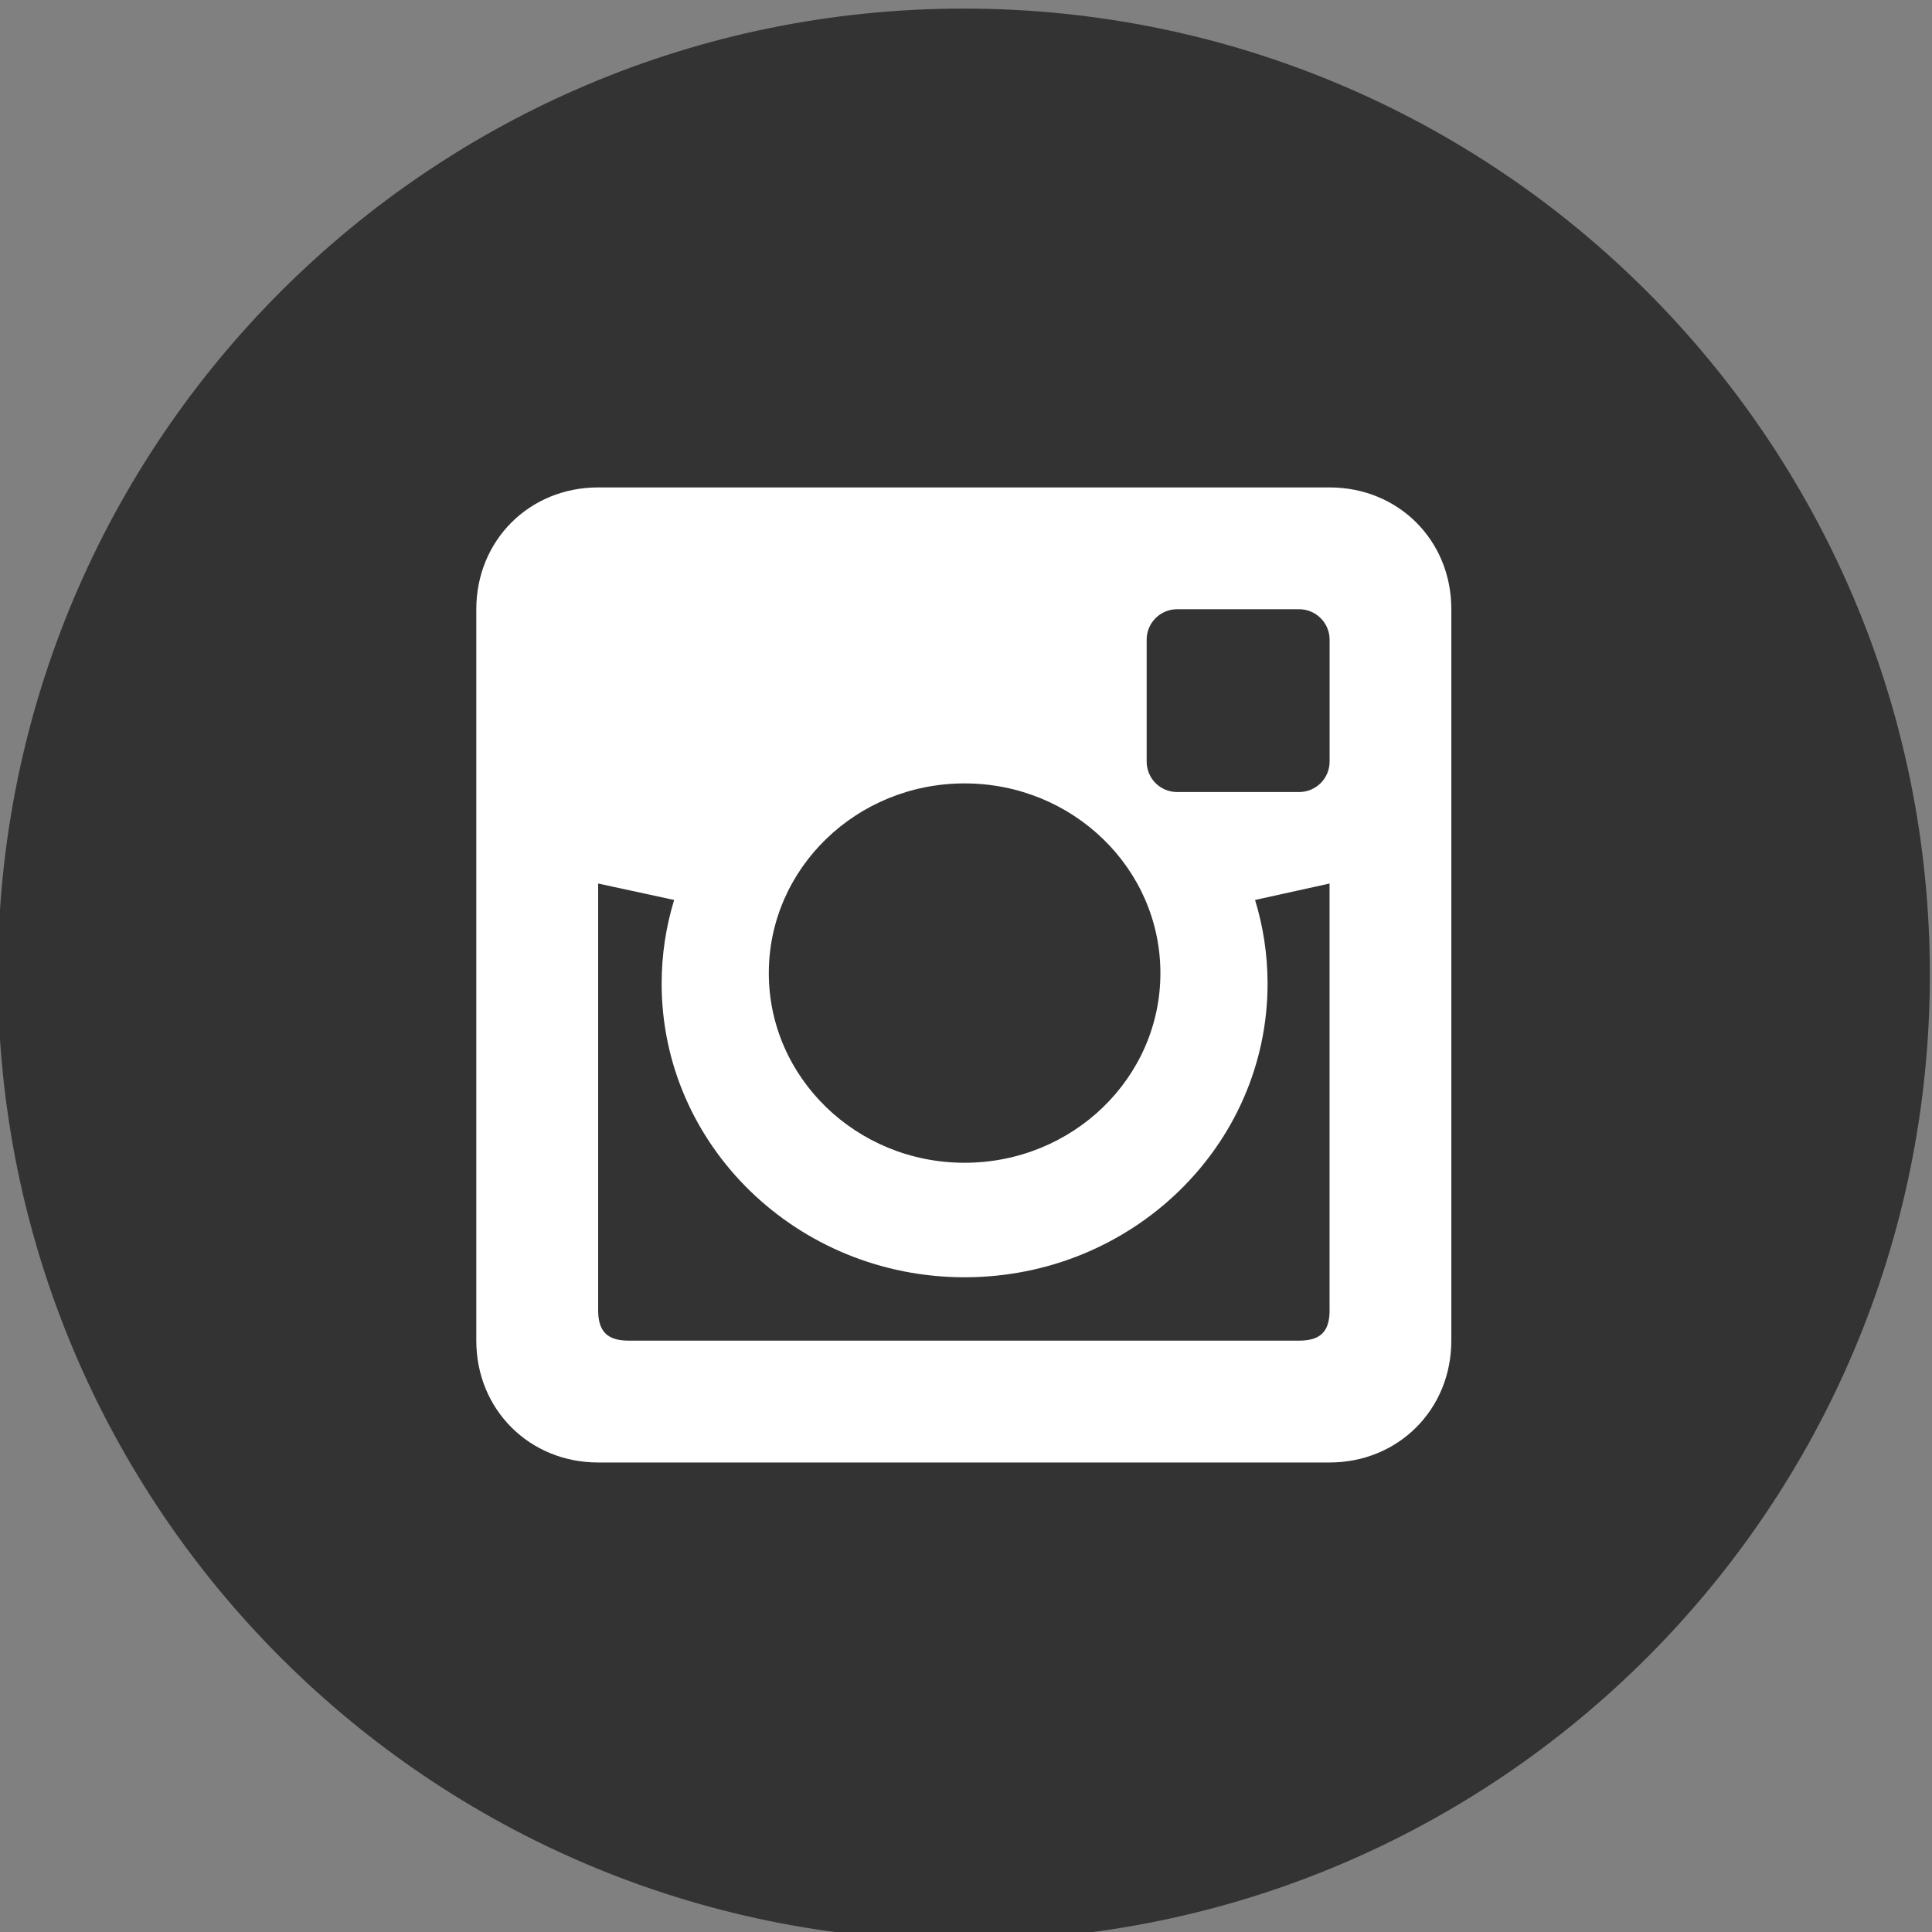 <?xml version="1.0" encoding="utf-8"?>
<!-- Generator: Adobe Illustrator 16.0.0, SVG Export Plug-In . SVG Version: 6.00 Build 0)  -->
<!DOCTYPE svg PUBLIC "-//W3C//DTD SVG 1.0//EN" "http://www.w3.org/TR/2001/REC-SVG-20010904/DTD/svg10.dtd">
<svg version="1.0" id="Layer_1" xmlns="http://www.w3.org/2000/svg" xmlns:xlink="http://www.w3.org/1999/xlink" x="0px" y="0px"
	 width="45px" height="45px" viewBox="0 0 45 45" enable-background="new 0 0 45 45" xml:space="preserve">
<rect x="0" y="0" width="45" height="45" fill="#808080" stroke="none"/>
<g id="Flat_copy_23_">
	<g>
		<path fill="#333333" d="M22.45,0.2c-12.427,0-22.5,10.072-22.5,22.5c0,12.427,10.073,22.5,22.5,22.5s22.5-10.073,22.5-22.5
			C44.95,10.272,34.877,0.2,22.45,0.2z"/>
	</g>
	<path fill="#FFFFFF" d="M30.969,11.353H13.932c-1.603,0-2.838,1.235-2.838,2.838v17.035c0,1.603,1.235,2.838,2.838,2.838h17.035
		c1.603,0,2.837-1.235,2.837-2.838V14.19C33.807,12.585,32.569,11.353,30.969,11.353z M22.466,18.247
		c2.52,0,4.562,1.978,4.562,4.419c0,2.439-2.042,4.417-4.562,4.417c-2.516,0-4.559-1.98-4.559-4.417
		C17.907,20.225,19.95,18.247,22.466,18.247z M30.969,30.516c0,0.498-0.212,0.71-0.71,0.71H14.642c-0.494,0-0.71-0.212-0.71-0.71
		v-9.937l1.77,0.383c-0.189,0.618-0.291,1.271-0.291,1.948c0,3.774,3.159,6.84,7.056,6.84c3.898,0,7.057-3.063,7.057-6.84
		c0-0.677-0.102-1.33-0.291-1.948l1.735-0.383v9.937H30.969z M30.969,17.738c0,0.394-0.319,0.71-0.71,0.71h-2.84
		c-0.394,0-0.711-0.316-0.711-0.71v-2.84c0-0.391,0.317-0.708,0.711-0.708h2.84c0.391,0,0.71,0.317,0.71,0.708V17.738z"/>
</g>
</svg>
